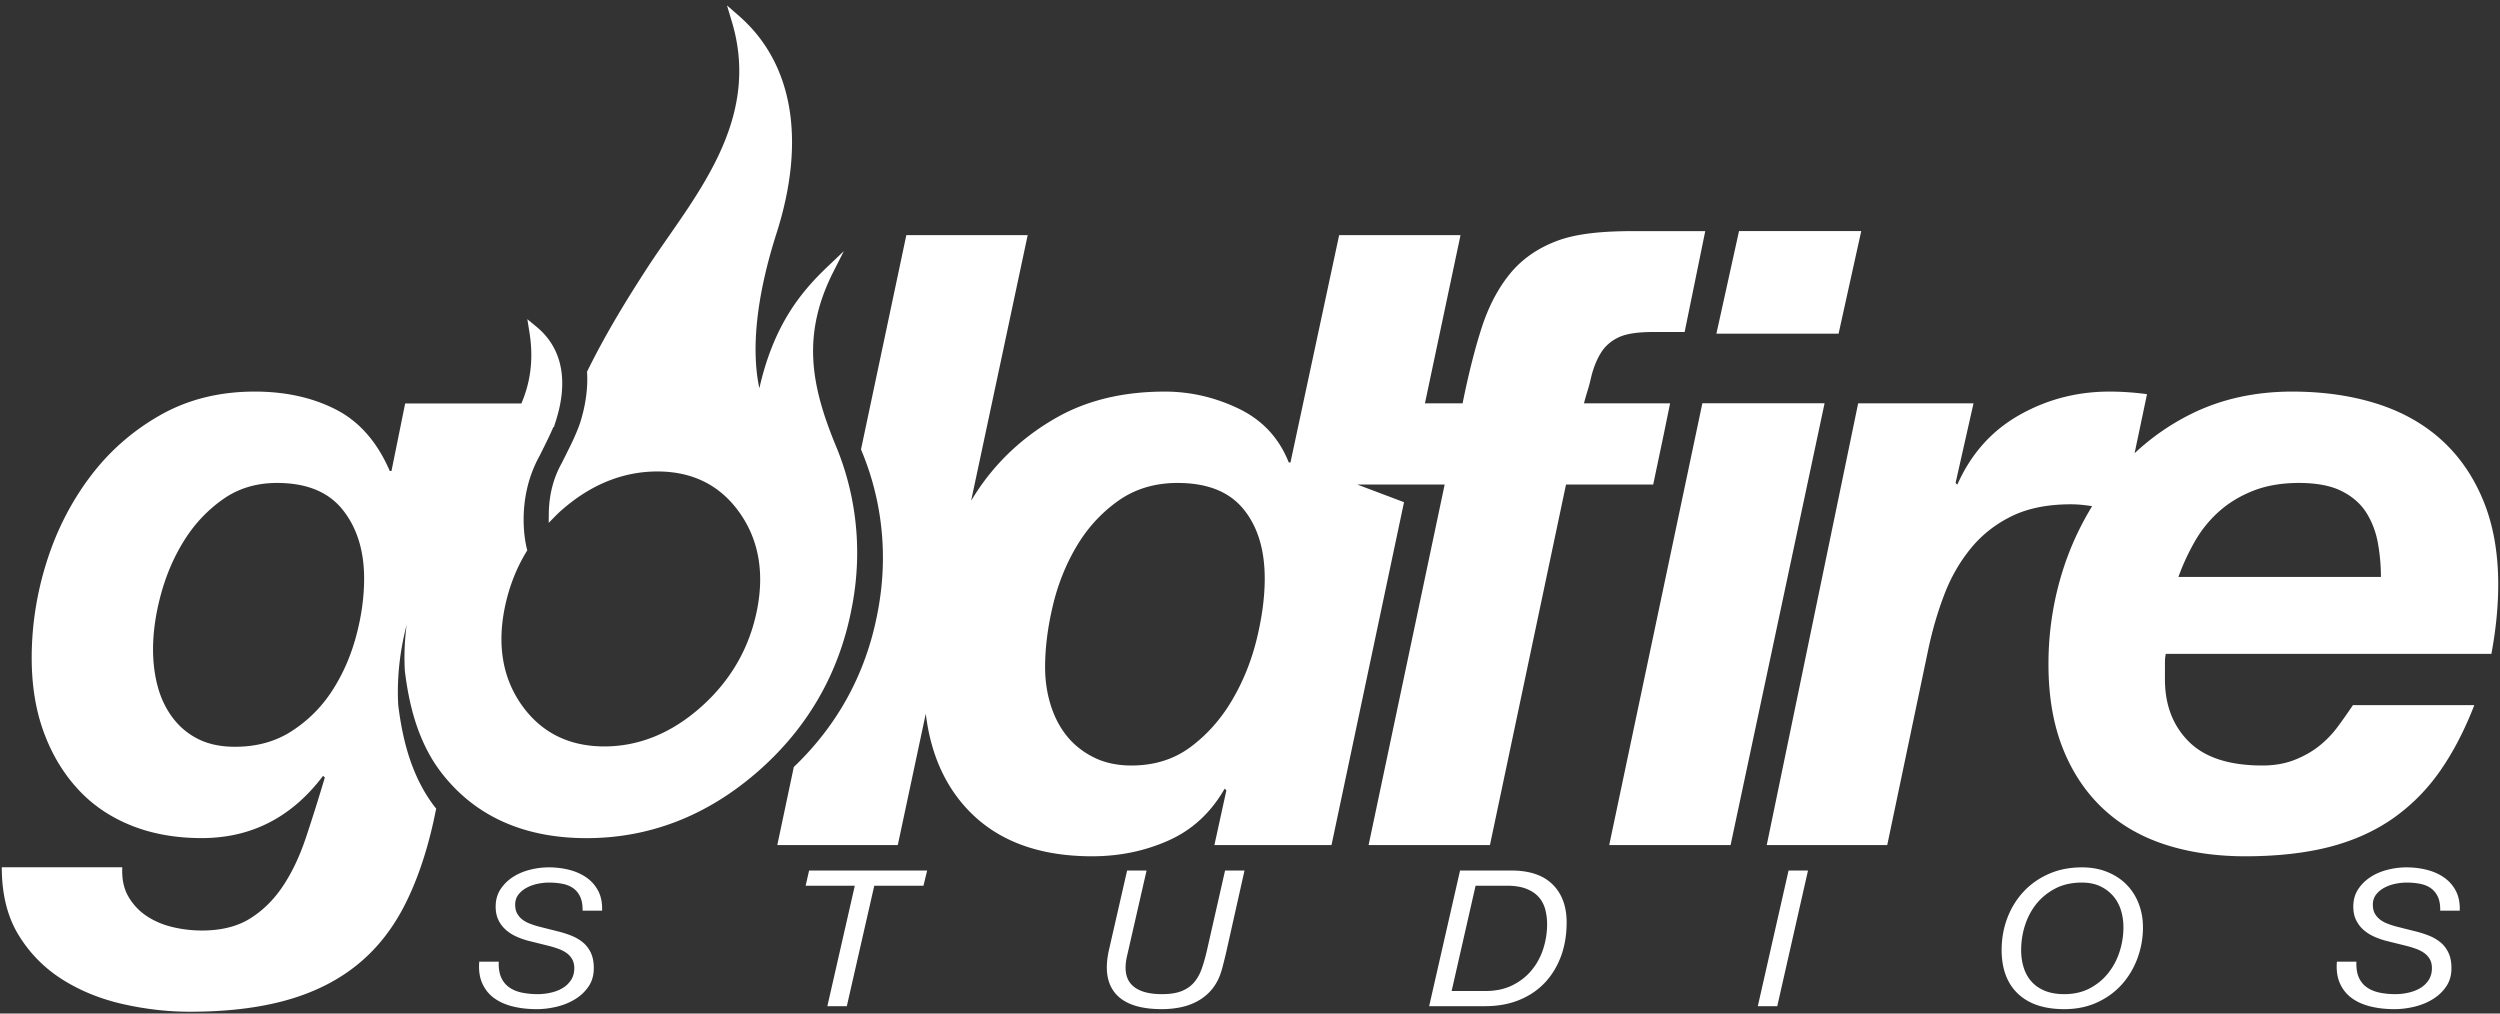<svg viewBox="0 0 933.387 378.4" xmlns="http://www.w3.org/2000/svg"><rect x="0" y="0" width="933.387" height="378.4" fill="#333333" stroke="none"/><path d="M216.701 335.004c-.585-1.341-1.424-2.435-2.521-3.261-1.096-.83-2.433-1.4-4.015-1.739-1.581-.321-3.31-.488-5.2-.488-1.326 0-2.728.148-4.206.445-1.475.315-2.842.792-4.088 1.456-1.251.666-2.282 1.516-3.098 2.559-.818 1.036-1.225 2.31-1.225 3.82 0 1.23.233 2.283.69 3.16a7.136 7.136 0 0 0 1.871 2.266c.788.633 1.736 1.171 2.824 1.59 1.1.433 2.26.813 3.484 1.137l7.332 1.848c1.686.42 3.312.956 4.894 1.586 1.58.648 2.988 1.477 4.206 2.486 1.22 1.006 2.206 2.302 2.943 3.856.739 1.556 1.105 3.477 1.105 5.736 0 2.659-.649 4.928-1.948 6.84a16.155 16.155 0 0 1-5.012 4.744c-2.04 1.26-4.32 2.186-6.848 2.807-2.525.605-5.009.917-7.461.917-3.26 0-6.275-.337-9.027-1.024-2.756-.696-5.086-1.738-7-3.162-1.912-1.416-3.368-3.244-4.361-5.5-.996-2.251-1.364-4.93-1.108-8.046h7.288c-.104 2.267.181 4.188.837 5.748.666 1.555 1.648 2.81 2.943 3.756 1.304.945 2.865 1.623 4.701 2.022 1.839.397 3.847.604 6.034.604 1.682 0 3.349-.193 5.006-.574 1.654-.38 3.119-.95 4.391-1.737a9.45 9.45 0 0 0 3.095-3.005c.788-1.231 1.186-2.691 1.186-4.39 0-1.28-.258-2.373-.772-3.302a7.115 7.115 0 0 0-2.096-2.332c-.89-.639-1.925-1.163-3.1-1.59a35.528 35.528 0 0 0-3.744-1.135l-7.413-1.845a28.892 28.892 0 0 1-4.663-1.66c-1.48-.692-2.774-1.536-3.898-2.564a11.406 11.406 0 0 1-2.674-3.612c-.662-1.39-.994-3.03-.994-4.925 0-2.45.588-4.582 1.76-6.407a15.507 15.507 0 0 1 4.553-4.562c1.863-1.234 3.987-2.152 6.357-2.763 2.378-.624 4.791-.93 7.236-.93 2.706 0 5.27.333 7.696.962 2.426.628 4.552 1.606 6.396 2.906 1.838 1.302 3.274 2.973 4.327 5 1.043 2.029 1.513 4.473 1.41 7.302h-7.286c.045-1.977-.219-3.648-.807-5M326.415 330.683l-10.252 44.977h-7.266l10.248-44.977h-18.357l1.293-5.673h44.076l-1.381 5.673h-18.361M456.464 360.957c-.464 1.758-.923 3.124-1.373 4.124-.923 2.07-2.106 3.86-3.563 5.347a18.616 18.616 0 0 1-4.97 3.645c-1.862.951-3.875 1.637-6.047 2.06a34.961 34.961 0 0 1-6.694.636c-8.11 0-13.836-1.878-17.174-5.636-3.34-3.75-4.22-9.197-2.64-16.331l6.812-29.792h7.264l-7.19 31.478c-1.221 4.965-.71 8.641 1.528 11.061 2.244 2.408 6.048 3.618 11.4 3.618 3.01 0 5.459-.382 7.344-1.138 1.887-.757 3.43-1.836 4.63-3.225 1.196-1.39 2.14-3.061 2.833-5 .687-1.937 1.312-4.083 1.87-6.45l6.89-30.344h7.259l-6.8 30.351a193.97 193.97 0 0 1-1.38 5.596M554.59 369.998c3.877 0 7.251-.726 10.134-2.167 2.88-1.442 5.281-3.331 7.185-5.679 1.922-2.345 3.346-5.004 4.29-7.981a30.008 30.008 0 0 0 1.424-9.086c0-1.844-.222-3.649-.656-5.387-.44-1.757-1.22-3.295-2.331-4.613-1.123-1.324-2.67-2.39-4.63-3.194-1.97-.803-4.454-1.208-7.462-1.208h-11.627l-8.944 39.315zm9.655-44.988c6.783 0 11.916 1.733 15.414 5.182 3.502 3.46 5.25 8.179 5.25 14.193 0 4.767-.748 9.087-2.218 12.947-1.486 3.85-3.546 7.136-6.196 9.852-2.656 2.718-5.844 4.819-9.571 6.284-3.724 1.465-7.848 2.192-12.396 2.192H533.58l11.539-50.65h19.125M675.028 325.01l-11.479 50.65h-7.262l11.48-50.65h7.26M755.604 361.39c.658 2.034 1.656 3.777 2.98 5.206 1.317 1.441 2.976 2.559 5 3.37 2.004.794 4.388 1.2 7.137 1.2 3.62 0 6.805-.738 9.547-2.194 2.758-1.465 5.057-3.376 6.91-5.747 1.866-2.358 3.264-5.027 4.202-7.996a29.435 29.435 0 0 0 1.412-9.008c0-2.352-.334-4.553-.992-6.58-.662-2.027-1.658-3.793-2.983-5.274-1.323-1.488-2.937-2.669-4.839-3.543-1.913-.879-4.137-1.308-6.684-1.308-3.822 0-7.14.744-9.964 2.227-2.833 1.488-5.188 3.412-7.076 5.769-1.877 2.37-3.29 5.05-4.236 8.047a30.065 30.065 0 0 0-1.412 9.105c0 2.452.334 4.688.998 6.725zm-6.224-18.465c1.372-3.69 3.35-6.968 5.926-9.8 2.582-2.832 5.727-5.101 9.454-6.77 3.718-1.676 7.898-2.52 12.534-2.52 3.52 0 6.692.58 9.523 1.74 2.828 1.158 5.232 2.737 7.18 4.741 1.976 2.015 3.475 4.39 4.524 7.13 1.044 2.733 1.567 5.663 1.567 8.793 0 3.956-.679 7.79-2.03 11.475-1.353 3.683-3.288 6.937-5.813 9.777-2.516 2.832-5.607 5.092-9.256 6.762-3.64 1.68-7.735 2.516-12.268 2.516-7.5 0-13.265-1.918-17.32-5.769-4.055-3.86-6.076-9.297-6.076-16.336 0-4.105.677-8.02 2.055-11.739M910.27 335.004c-.588-1.341-1.432-2.435-2.53-3.261-1.098-.83-2.434-1.4-4.01-1.739-1.58-.321-3.32-.488-5.202-.488-1.335 0-2.726.148-4.203.445-1.479.315-2.847.792-4.088 1.456-1.259.666-2.29 1.516-3.101 2.559-.814 1.036-1.224 2.31-1.224 3.82 0 1.23.224 2.283.678 3.16a7.404 7.404 0 0 0 1.882 2.266c.79.633 1.733 1.171 2.828 1.59a30 30 0 0 0 3.476 1.137l7.344 1.848c1.674.42 3.298.956 4.89 1.586 1.574.648 2.976 1.477 4.198 2.486 1.224 1.006 2.21 2.302 2.937 3.856.743 1.556 1.117 3.477 1.117 5.736 0 2.659-.65 4.928-1.953 6.84-1.299 1.913-2.976 3.503-5.01 4.744-2.037 1.26-4.318 2.186-6.857 2.807-2.516.605-5 .917-7.448.917-3.262 0-6.273-.337-9.03-1.024-2.759-.696-5.095-1.738-6.998-3.162-1.922-1.416-3.37-3.244-4.36-5.5-1.002-2.251-1.369-4.93-1.112-8.046h7.29c-.11 2.267.172 4.188.828 5.748.664 1.555 1.65 2.81 2.953 3.756 1.299.945 2.867 1.623 4.695 2.022 1.836.397 3.852.604 6.032.604 1.686 0 3.353-.193 5.014-.574 1.652-.38 3.118-.95 4.391-1.737a9.42 9.42 0 0 0 3.09-3.005c.78-1.231 1.18-2.691 1.18-4.39 0-1.28-.246-2.373-.762-3.302a7.146 7.146 0 0 0-2.101-2.332c-.896-.639-1.919-1.163-3.094-1.59a36.186 36.186 0 0 0-3.742-1.135l-7.422-1.845a28.817 28.817 0 0 1-4.656-1.66c-1.49-.692-2.778-1.536-3.906-2.564-1.118-1.01-1.998-2.221-2.664-3.612-.67-1.39-1-3.03-1-4.925 0-2.45.588-4.582 1.765-6.407 1.164-1.813 2.69-3.337 4.555-4.562 1.854-1.234 3.978-2.152 6.36-2.763a28.232 28.232 0 0 1 7.228-.93c2.704 0 5.266.333 7.696.962 2.421.628 4.554 1.606 6.398 2.906a13.785 13.785 0 0 1 4.32 5c1.047 2.029 1.516 4.473 1.415 7.302h-7.292c.05-1.977-.216-3.648-.795-5" fill="#fff"/><path d="M135.948 216.012c0-10.408-2.662-18.979-7.977-25.65-5.316-6.706-13.505-10.051-24.566-10.051-7.654 0-14.358 2.012-20.103 6.052-5.739 4.04-10.526 9.082-14.36 15.144-3.828 6.06-6.75 12.746-8.772 20.081-2.019 7.337-3.03 14.307-3.03 20.881 0 4.902.587 9.522 1.755 13.875 1.172 4.353 3.032 8.23 5.586 11.64 2.555 3.397 5.74 6.063 9.568 7.965 3.83 1.912 8.407 2.863 13.723 2.863 8.082 0 15.148-1.95 21.215-5.895 6.06-3.93 11.065-8.929 14.996-14.981 3.936-6.063 6.914-12.803 8.93-20.243 2.019-7.444 3.035-14.664 3.035-21.681zm181.98 11.324c-4.685 24.243-16.59 44.796-35.399 61.081-18.78 16.262-40.16 24.507-63.521 24.507-23.372 0-41.58-8.163-54.101-24.292-9.59-12.343-12.434-27.57-13.746-38.065-.33-5.654-.1-11.45.662-17.32-.531 2.154-1.043 4.314-1.479 6.541-1.533 7.977-2.095 15.895-1.653 23.536 1.316 10.498 4.153 25.73 13.749 38.078.13.171.283.303.419.477l-1.063 5.05c-2.77 12.32-6.49 22.957-11.167 31.883-4.684 8.93-10.693 16.27-18.028 22.012-7.344 5.747-16.064 9.984-26.169 12.75-10.103 2.766-21.96 4.16-35.568 4.16-8.299 0-16.65-.965-25.055-2.875-8.396-1.911-15.953-4.992-22.652-9.247-6.7-4.256-12.121-9.793-16.274-16.6-4.142-6.815-6.216-15.208-6.216-25.21h44.99c-.215 4.257.525 7.874 2.233 10.853a21.563 21.563 0 0 0 6.855 7.343c2.87 1.909 6.119 3.286 9.736 4.14a47.043 47.043 0 0 0 10.844 1.277c7.234 0 13.248-1.494 18.027-4.471 4.79-2.983 8.885-7.023 12.283-12.12 3.402-5.102 6.276-11.17 8.618-18.196a701.554 701.554 0 0 0 7.023-22.339l-.643-.637c-11.699 15.504-26.804 23.255-45.308 23.255-9.783 0-18.61-1.583-26.479-4.767-7.873-3.179-14.52-7.75-19.945-13.715-5.422-5.942-9.625-13.01-12.604-21.19-2.98-8.18-4.462-17.37-4.462-27.576 0-12.112 1.859-24.071 5.578-35.858 3.728-11.789 9.148-22.418 16.28-31.872 7.118-9.458 15.84-17.106 26.161-22.953 10.313-5.84 22.065-8.775 35.254-8.775 11.488 0 21.592 2.235 30.309 6.698 8.722 4.464 15.426 12.112 20.106 22.941h.638l5.107-25.201h43.39l-.007.041c3.574-8.403 4.549-16.987 3.02-26.61l-.787-4.907 3.53 2.93c11.77 9.812 10.483 24.124 7.329 34.376-.072.264-.184.62-.304.967l-.198.63-.045.125-.383 1.224-.213.042c-1.047 2.459-2.492 5.422-3.75 7.938 0 0-1.209 2.436-1.262 2.553-9.636 17.185-4.96 34.613-4.91 34.787l.191.702-.43.723c-3.886 6.44-6.614 13.641-8.12 21.415-2.706 14.033-.42 26.205 6.806 36.135 7.223 9.923 17.479 14.97 30.503 14.97 13.01 0 25.208-4.997 36.256-14.868 11.043-9.86 18.06-22.137 20.828-36.452 2.712-14.048.424-26.236-6.793-36.247-7.206-10.025-17.444-15.09-30.458-15.09-13.01 0-25.212 5.001-36.256 14.87-.489.43-1.058.984-1.694 1.622l-2.647 2.698.039-3.445c.074-6.937 1.693-13.28 4.822-18.857l.096-.166c.023-.034.127-.241.206-.417l.565-1.184h.024c.29-.577.588-1.18.588-1.18l.525-1.061c.678-1.356 1.312-2.631 1.934-3.942.021-.046 2.197-4.617 3.113-7.673 1.921-6.3 2.736-12.37 2.425-18.057l-.025-.463.233-.464c7.16-14.464 14.766-26.707 21.926-37.792 2.556-3.95 5.31-7.924 8.226-12.113C265.2 65.897 282.928 40.397 273.256 8.14l-1.833-6.116 4.552 3.98c20.088 17.563 25.044 46.363 13.938 81.12-7.414 23.199-9.565 43.035-6.406 57.85 5.285-23.36 15.252-35.694 25.392-45.353l6.154-5.857-3.816 7.513c-12 23.606-8.541 42.534.93 65.41 5.466 13.16 10.91 34.296 5.856 60.184zm154.263-11.332c0-10.84-2.658-19.501-7.978-25.975-5.318-6.482-13.505-9.718-24.566-9.718-8.511 0-15.9 2.234-22.18 6.689-6.271 4.457-11.434 10.092-15.474 16.89-4.044 6.805-7.021 14.24-8.932 22.32-1.914 8.071-2.87 15.714-2.87 22.933 0 4.892.689 9.562 2.069 14.025 1.387 4.47 3.407 8.344 6.065 11.639 2.658 3.297 6.006 5.946 10.047 7.962 4.045 2.02 8.72 3.033 14.045 3.033 8.503 0 15.842-2.283 22.01-6.854 6.169-4.57 11.329-10.365 15.474-17.37 4.152-7.003 7.238-14.606 9.258-22.786 2.01-8.187 3.032-15.776 3.032-22.788zm145.038-35.097h-32.552l-28.398 134.6h-45.306l28.399-134.6h-32.617l17.442 6.589-27.074 128.012h-43.718l4.467-20.416-.637-.647c-5.11 8.94-12.076 15.383-20.904 19.331-8.827 3.95-18.348 5.919-28.555 5.919-19.999 0-35.467-5.786-46.421-17.376-8.76-9.264-13.954-21.252-15.712-35.874l-10.448 49.063h-44.987l6.161-29.145c16.332-15.61 26.858-34.784 31.176-57.122l.09-.468c5.06-25.894-.384-47.021-5.85-60.184l-.325-.813 16.925-79.999h45.307l-21.119 99.159c1.39-2.252 2.81-4.47 4.367-6.608 7.441-10.2 16.807-18.43 28.079-24.723 11.266-6.257 24.562-9.404 39.878-9.404 9.575 0 18.774 2.138 27.602 6.378 8.818 4.253 15.045 10.944 18.668 20.081h.636l18.178-84.883h45.314l-13.29 62.812h14.063c2.132-10.628 4.468-19.945 7.023-27.925 2.56-7.988 6.052-14.745 10.524-20.283 4.473-5.537 10.372-9.68 17.718-12.452 7.336-2.754 16.974-3.649 28.875-3.649h26.459l-7.7 37.668h-11.472c-5.747 0-10.102.57-13.083 1.955-2.98 1.39-5.267 3.412-6.852 6.076-1.61 2.665-2.823 5.861-3.68 9.596-.839 3.732-1.221 4.113-2.5 9.014h32.156l-2.284 11.16zm77.672-94.627h-45.633l-8.443 38.299h45.615zM813.317 215.4h75.615c0-4.24-.38-8.446-1.126-12.587-.733-4.164-2.17-7.939-4.288-11.341-2.14-3.402-5.218-6.11-9.264-8.128-4.038-2.023-9.35-3.032-15.948-3.032-6.388 0-12.02.961-16.913 2.865-4.899 1.913-9.153 4.47-12.77 7.659a44.377 44.377 0 0 0-9.09 11.165 85.039 85.039 0 0 0-6.216 13.399zm-5.025 34.125v4.139c0 9.554 2.978 17.286 8.921 23.23 5.964 5.947 15.112 8.909 27.456 8.909 4.453 0 8.443-.694 11.959-2.071 3.508-1.375 6.596-3.111 9.252-5.231a37.975 37.975 0 0 0 7.021-7.303 215.843 215.843 0 0 0 5.577-7.932h45.316c-3.625 9.359-7.876 17.537-12.758 24.555-4.9 7.012-10.75 12.899-17.555 17.695-6.807 4.777-14.733 8.345-23.776 10.687-9.039 2.318-19.515 3.493-31.427 3.493-11.062 0-21.112-1.49-30.158-4.454-9.052-2.98-16.766-7.498-23.17-13.56-6.39-6.06-11.346-13.552-14.866-22.486-3.508-8.926-5.278-19.347-5.278-31.246 0-13.177 2.142-25.888 6.394-38.122 2.614-7.476 5.974-14.39 9.904-20.839-2.632-.43-5.274-.707-7.899-.707-8.724 0-16.117 1.484-22.187 4.466-6.062 2.98-11.163 7.01-15.31 12.118-4.143 5.1-7.44 10.896-9.893 17.387-2.451 6.475-4.411 13.223-5.891 20.232l-15.317 73.024H659.62l34.132-164.919h43.07l-6.7 29.722.646.645c5.096-11.476 12.808-20.133 23.133-25.98 10.312-5.84 21.53-8.775 33.659-8.775 4.68 0 9.357.33 14.038.962l-4.64 22.046c6.14-5.737 13.07-10.638 20.896-14.545 11.282-5.64 23.932-8.463 37.976-8.463 11.487 0 21.956 1.5 31.424 4.471 9.47 2.983 17.552 7.503 24.256 13.555 6.69 6.058 11.907 13.617 15.628 22.648 3.726 9.036 5.586 19.516 5.586 31.405 0 8.09-.852 16.69-2.55 25.836H808.606c-.213 1.07-.314 2.021-.314 2.872v2.536zm-127.076-98.967l-35.093 164.95h-45.314l34.779-164.95h45.628" fill="#fff"/></svg>